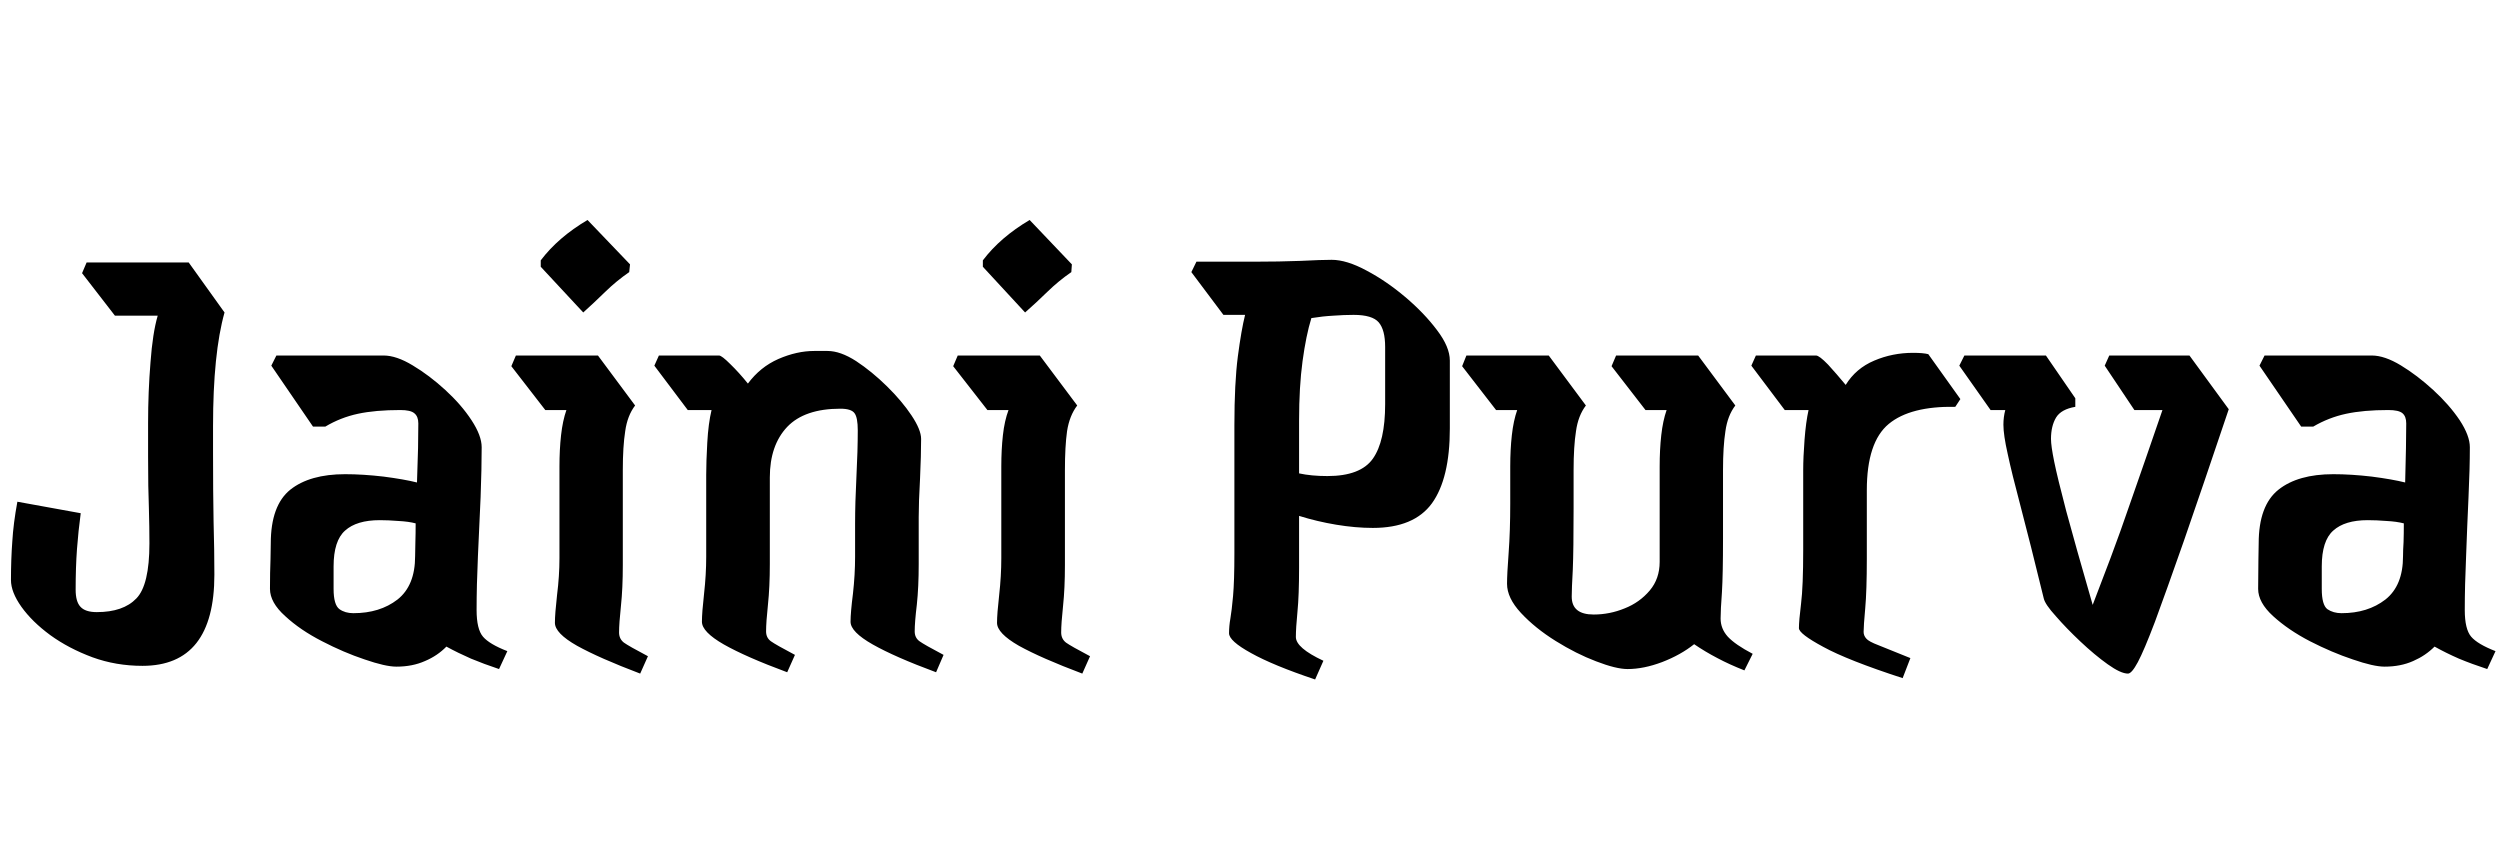 <svg xmlns="http://www.w3.org/2000/svg" xmlns:xlink="http://www.w3.org/1999/xlink" width="93.528" height="31.536"><path fill="black" d="M5.33 24.91L5.33 24.91Q4.34 24.91 3.46 24.59Q2.57 24.26 1.88 23.76Q1.20 23.26 0.80 22.70Q0.41 22.15 0.41 21.70L0.41 21.70Q0.41 20.93 0.46 20.26Q0.50 19.58 0.65 18.77L0.65 18.77L3.02 19.20Q2.93 19.87 2.88 20.54Q2.83 21.22 2.83 22.06L2.83 22.06Q2.83 22.51 3.01 22.70Q3.19 22.90 3.62 22.90L3.62 22.90Q4.61 22.90 5.10 22.39Q5.59 21.89 5.59 20.33L5.59 20.33Q5.59 19.73 5.57 19.01Q5.54 18.29 5.54 17.09L5.54 17.09L5.54 17.09L5.54 15.82Q5.54 14.66 5.63 13.56Q5.71 12.46 5.90 11.81L5.90 11.81L4.30 11.81L3.07 10.22L3.24 9.82L7.06 9.82L8.40 11.69Q7.97 13.22 7.97 15.94L7.97 15.94L7.97 16.94Q7.97 18.43 7.99 19.51Q8.02 20.59 8.02 21.50L8.02 21.50Q8.02 24.91 5.33 24.91ZM18.98 24.36L18.67 25.03Q18.10 24.84 17.62 24.64Q17.14 24.43 16.70 24.19L16.70 24.19Q16.37 24.53 15.90 24.73Q15.43 24.94 14.83 24.94L14.83 24.94Q14.42 24.94 13.64 24.67Q12.86 24.41 12.05 23.99Q11.23 23.57 10.67 23.05Q10.10 22.54 10.10 22.03L10.10 22.03Q10.10 21.41 10.12 20.92Q10.13 20.42 10.13 20.33L10.13 20.33Q10.13 18.91 10.86 18.32Q11.59 17.74 12.91 17.74L12.91 17.74Q13.58 17.74 14.35 17.83Q15.12 17.93 15.60 18.05L15.60 18.05Q15.62 17.38 15.64 16.76Q15.65 16.15 15.65 15.84L15.65 15.84Q15.65 15.58 15.50 15.46Q15.36 15.34 14.98 15.34L14.98 15.34Q14.04 15.34 13.39 15.48Q12.74 15.62 12.17 15.96L12.17 15.96L11.71 15.96L10.15 13.68L10.34 13.30L14.35 13.30Q14.83 13.30 15.44 13.67Q16.06 14.04 16.66 14.59Q17.26 15.14 17.64 15.72Q18.02 16.30 18.02 16.73L18.02 16.73Q18.02 17.52 17.98 18.60Q17.93 19.68 17.88 20.80Q17.83 21.91 17.83 22.82L17.83 22.82Q17.83 23.54 18.07 23.82Q18.31 24.10 18.98 24.36L18.98 24.36ZM12.48 21.19L12.48 22.03Q12.48 22.63 12.70 22.79Q12.91 22.94 13.22 22.94L13.22 22.94Q14.21 22.94 14.87 22.43Q15.53 21.91 15.53 20.81L15.53 20.81Q15.53 20.59 15.54 20.28Q15.55 19.97 15.55 19.58L15.55 19.58Q15.29 19.51 14.90 19.49Q14.52 19.46 14.21 19.46L14.21 19.46Q13.34 19.46 12.91 19.85Q12.48 20.23 12.48 21.19L12.48 21.19ZM21.82 11.69L21.82 11.69L20.23 9.98L20.23 9.74Q20.88 8.88 21.98 8.23L21.98 8.23L23.57 9.89L23.54 10.18Q23.06 10.51 22.64 10.92Q22.22 11.33 21.82 11.69ZM24.24 24.55L23.95 25.20Q22.42 24.62 21.59 24.16Q20.76 23.69 20.76 23.30L20.76 23.30Q20.76 22.97 20.84 22.26Q20.93 21.55 20.93 20.88L20.93 20.88L20.93 17.45Q20.93 16.82 20.99 16.28Q21.05 15.74 21.19 15.34L21.19 15.34L20.40 15.34L19.13 13.70L19.30 13.30L22.37 13.30L23.76 15.17Q23.47 15.55 23.39 16.13Q23.30 16.70 23.30 17.59L23.30 17.59L23.30 21.14Q23.30 22.01 23.23 22.67Q23.16 23.33 23.16 23.66L23.16 23.66Q23.16 23.90 23.34 24.04Q23.52 24.17 24.24 24.55L24.24 24.55ZM29.74 24.50L29.45 25.15Q27.91 24.58 27.08 24.11Q26.26 23.64 26.26 23.26L26.26 23.26Q26.26 22.92 26.34 22.21Q26.42 21.50 26.42 20.83L26.42 20.83L26.42 17.76L26.42 17.76Q26.42 17.28 26.46 16.56Q26.50 15.84 26.62 15.34L26.62 15.34L25.73 15.34L24.48 13.68L24.65 13.30L26.90 13.30Q27 13.30 27.32 13.62Q27.65 13.94 27.98 14.35L27.98 14.35Q28.44 13.73 29.12 13.43Q29.81 13.13 30.46 13.13L30.46 13.13L30.96 13.13Q31.44 13.13 32.03 13.51Q32.62 13.90 33.18 14.45Q33.74 15 34.10 15.54Q34.46 16.08 34.46 16.42L34.46 16.42Q34.46 17.02 34.42 17.90Q34.37 18.79 34.37 19.34L34.37 19.34L34.37 21.10Q34.37 21.96 34.30 22.62Q34.22 23.28 34.22 23.62L34.22 23.62Q34.22 23.86 34.40 23.99Q34.58 24.12 35.30 24.50L35.30 24.50L35.02 25.15Q33.48 24.58 32.65 24.11Q31.82 23.64 31.82 23.26L31.82 23.26Q31.82 22.92 31.91 22.21Q31.99 21.50 31.99 20.83L31.99 20.83L31.99 19.58Q31.99 18.82 32.04 17.83Q32.09 16.85 32.09 16.10L32.09 16.10Q32.09 15.62 31.97 15.46Q31.85 15.29 31.44 15.29L31.44 15.29Q30.10 15.29 29.45 15.97Q28.80 16.66 28.80 17.86L28.80 17.86L28.80 21.10Q28.80 21.96 28.73 22.62Q28.66 23.28 28.66 23.62L28.66 23.62Q28.66 23.86 28.84 23.99Q29.02 24.12 29.74 24.50L29.74 24.50ZM38.35 11.69L38.35 11.69L36.77 9.98L36.77 9.74Q37.42 8.88 38.52 8.23L38.52 8.23L40.10 9.89L40.08 10.18Q39.60 10.51 39.18 10.92Q38.76 11.33 38.35 11.69ZM40.78 24.55L40.49 25.20Q38.95 24.62 38.12 24.16Q37.30 23.69 37.30 23.30L37.30 23.30Q37.30 22.97 37.38 22.26Q37.46 21.55 37.46 20.88L37.46 20.88L37.46 17.45Q37.46 16.82 37.52 16.28Q37.58 15.74 37.73 15.34L37.73 15.34L36.94 15.34L35.66 13.70L35.83 13.30L38.90 13.30L40.30 15.17Q40.01 15.55 39.92 16.13Q39.84 16.70 39.84 17.59L39.84 17.59L39.84 21.14Q39.84 22.01 39.77 22.67Q39.70 23.33 39.70 23.66L39.70 23.66Q39.70 23.90 39.88 24.04Q40.06 24.17 40.78 24.55L40.78 24.55ZM49.51 24.72L49.20 25.42Q47.62 24.89 46.80 24.43Q45.98 23.98 45.98 23.69L45.98 23.69Q45.98 23.42 46.03 23.14Q46.08 22.85 46.13 22.30Q46.18 21.74 46.18 20.71L46.18 20.71L46.18 15.91Q46.18 14.33 46.31 13.33Q46.44 12.34 46.58 11.78L46.58 11.78L45.77 11.78L44.57 10.18L44.76 9.79L46.92 9.79Q47.86 9.79 48.65 9.76Q49.44 9.72 49.82 9.72L49.82 9.72Q50.38 9.72 51.12 10.12Q51.86 10.51 52.57 11.11Q53.28 11.71 53.76 12.35Q54.24 12.98 54.24 13.49L54.24 13.49L54.24 16.03Q54.24 17.90 53.57 18.83Q52.90 19.75 51.36 19.75L51.36 19.75Q50.71 19.75 49.99 19.63Q49.27 19.51 48.60 19.30L48.60 19.30L48.60 21.24Q48.60 22.27 48.54 22.88Q48.48 23.50 48.48 23.83L48.48 23.83Q48.48 24.24 49.51 24.72L49.51 24.72ZM50.64 11.78L50.64 11.78Q50.28 11.78 49.88 11.81Q49.49 11.83 49.06 11.90L49.06 11.90Q48.86 12.55 48.73 13.51Q48.60 14.47 48.60 15.74L48.60 15.74L48.60 17.71Q49.06 17.81 49.66 17.81L49.66 17.81Q50.90 17.81 51.36 17.16Q51.82 16.51 51.82 15.12L51.82 15.12L51.82 12.98Q51.82 12.34 51.58 12.06Q51.34 11.78 50.64 11.78ZM65.57 24.46L65.26 25.08Q64.70 24.86 64.25 24.62Q63.79 24.38 63.38 24.10L63.38 24.10Q62.88 24.50 62.18 24.77Q61.49 25.03 60.89 25.03L60.89 25.03Q60.46 25.03 59.71 24.74Q58.97 24.46 58.20 23.98Q57.43 23.50 56.90 22.93Q56.38 22.37 56.38 21.84L56.38 21.84Q56.38 21.48 56.44 20.68Q56.50 19.87 56.50 18.84L56.50 18.84L56.50 17.45Q56.50 16.82 56.56 16.28Q56.62 15.74 56.76 15.34L56.76 15.34L55.97 15.34L54.70 13.70L54.86 13.30L57.94 13.30L59.33 15.17Q59.04 15.55 58.96 16.13Q58.87 16.70 58.87 17.59L58.87 17.59L58.87 19.01Q58.87 20.59 58.84 21.31Q58.80 22.03 58.80 22.32L58.80 22.32Q58.80 22.99 59.62 22.99L59.62 22.99Q60.22 22.99 60.78 22.76Q61.34 22.54 61.72 22.09Q62.09 21.65 62.09 21.02L62.09 21.02L62.09 17.45Q62.09 16.82 62.15 16.28Q62.21 15.74 62.35 15.34L62.35 15.34L61.56 15.34L60.29 13.70L60.46 13.30L63.53 13.30L64.92 15.17Q64.63 15.55 64.55 16.13Q64.46 16.70 64.46 17.59L64.46 17.59L64.46 20.16Q64.46 21.48 64.42 22.15Q64.37 22.82 64.37 23.14L64.37 23.14Q64.37 23.52 64.64 23.82Q64.92 24.12 65.57 24.46L65.57 24.46ZM71.47 24.62L71.18 25.37Q69.12 24.70 68.21 24.20Q67.30 23.71 67.30 23.50L67.30 23.50Q67.30 23.23 67.38 22.58Q67.46 21.94 67.46 20.57L67.46 20.57L67.46 17.59L67.46 17.59Q67.46 17.11 67.51 16.45Q67.56 15.79 67.66 15.34L67.66 15.34L66.77 15.34L65.52 13.68L65.69 13.30L67.94 13.30Q68.06 13.30 68.39 13.64Q68.71 13.99 69.05 14.40L69.05 14.40Q69.43 13.78 70.12 13.49Q70.80 13.20 71.57 13.20L71.57 13.20Q71.95 13.20 72.14 13.25L72.14 13.25L73.34 14.93L73.15 15.22Q71.47 15.19 70.66 15.86Q69.84 16.54 69.84 18.34L69.84 18.34L69.84 20.90Q69.84 22.10 69.78 22.76Q69.72 23.42 69.72 23.64L69.72 23.64Q69.72 23.78 69.82 23.89Q69.91 24 70.28 24.14Q70.66 24.29 71.47 24.62L71.47 24.62ZM79.61 25.20L79.61 25.20Q79.34 25.20 78.85 24.85Q78.36 24.50 77.83 24Q77.30 23.50 76.91 23.05Q76.51 22.61 76.46 22.39L76.46 22.39Q75.94 20.26 75.60 18.97Q75.26 17.69 75.11 16.98Q74.95 16.27 74.95 15.89L74.95 15.89Q74.95 15.60 75.02 15.34L75.02 15.34L74.47 15.34L73.30 13.68L73.49 13.30L76.54 13.30L77.64 14.90L77.64 15.22Q77.11 15.31 76.92 15.62Q76.73 15.94 76.73 16.42L76.73 16.42Q76.73 16.68 76.85 17.27Q76.97 17.86 77.30 19.12Q77.64 20.38 78.29 22.63L78.29 22.63Q78.62 21.77 78.96 20.87Q79.30 19.97 79.75 18.66Q80.21 17.35 80.90 15.34L80.90 15.34L79.85 15.34L78.74 13.68L78.91 13.30L81.91 13.30L83.38 15.31Q82.37 18.31 81.70 20.24Q81.02 22.18 80.62 23.26Q80.21 24.34 79.98 24.77Q79.75 25.20 79.61 25.20ZM93.36 24.36L93.05 25.03Q92.47 24.84 91.99 24.64Q91.51 24.43 91.08 24.19L91.08 24.19Q90.74 24.53 90.28 24.73Q89.81 24.94 89.21 24.94L89.21 24.94Q88.80 24.94 88.02 24.67Q87.24 24.41 86.42 23.99Q85.61 23.57 85.04 23.05Q84.48 22.54 84.48 22.03L84.48 22.03Q84.48 21.41 84.49 20.92Q84.50 20.42 84.50 20.33L84.50 20.33Q84.50 18.91 85.24 18.32Q85.97 17.74 87.29 17.74L87.29 17.74Q87.96 17.74 88.73 17.83Q89.50 17.93 89.98 18.05L89.98 18.05Q90 17.38 90.01 16.76Q90.02 16.15 90.02 15.84L90.02 15.84Q90.02 15.58 89.88 15.46Q89.74 15.34 89.35 15.34L89.35 15.34Q88.42 15.34 87.77 15.48Q87.12 15.62 86.54 15.96L86.54 15.96L86.09 15.96L84.53 13.68L84.72 13.30L88.73 13.30Q89.21 13.30 89.82 13.67Q90.43 14.04 91.03 14.59Q91.63 15.14 92.02 15.72Q92.40 16.30 92.40 16.73L92.40 16.73Q92.40 17.52 92.35 18.60Q92.30 19.68 92.26 20.80Q92.21 21.91 92.21 22.82L92.21 22.82Q92.21 23.54 92.45 23.82Q92.69 24.10 93.36 24.36L93.36 24.36ZM86.86 21.19L86.86 22.03Q86.86 22.63 87.07 22.79Q87.29 22.94 87.60 22.94L87.60 22.94Q88.58 22.94 89.24 22.43Q89.90 21.91 89.90 20.81L89.90 20.81Q89.90 20.59 89.92 20.28Q89.93 19.97 89.93 19.58L89.93 19.58Q89.66 19.51 89.28 19.49Q88.90 19.46 88.58 19.46L88.58 19.46Q87.72 19.46 87.29 19.85Q86.86 20.23 86.86 21.19L86.86 21.19Z"/></svg>